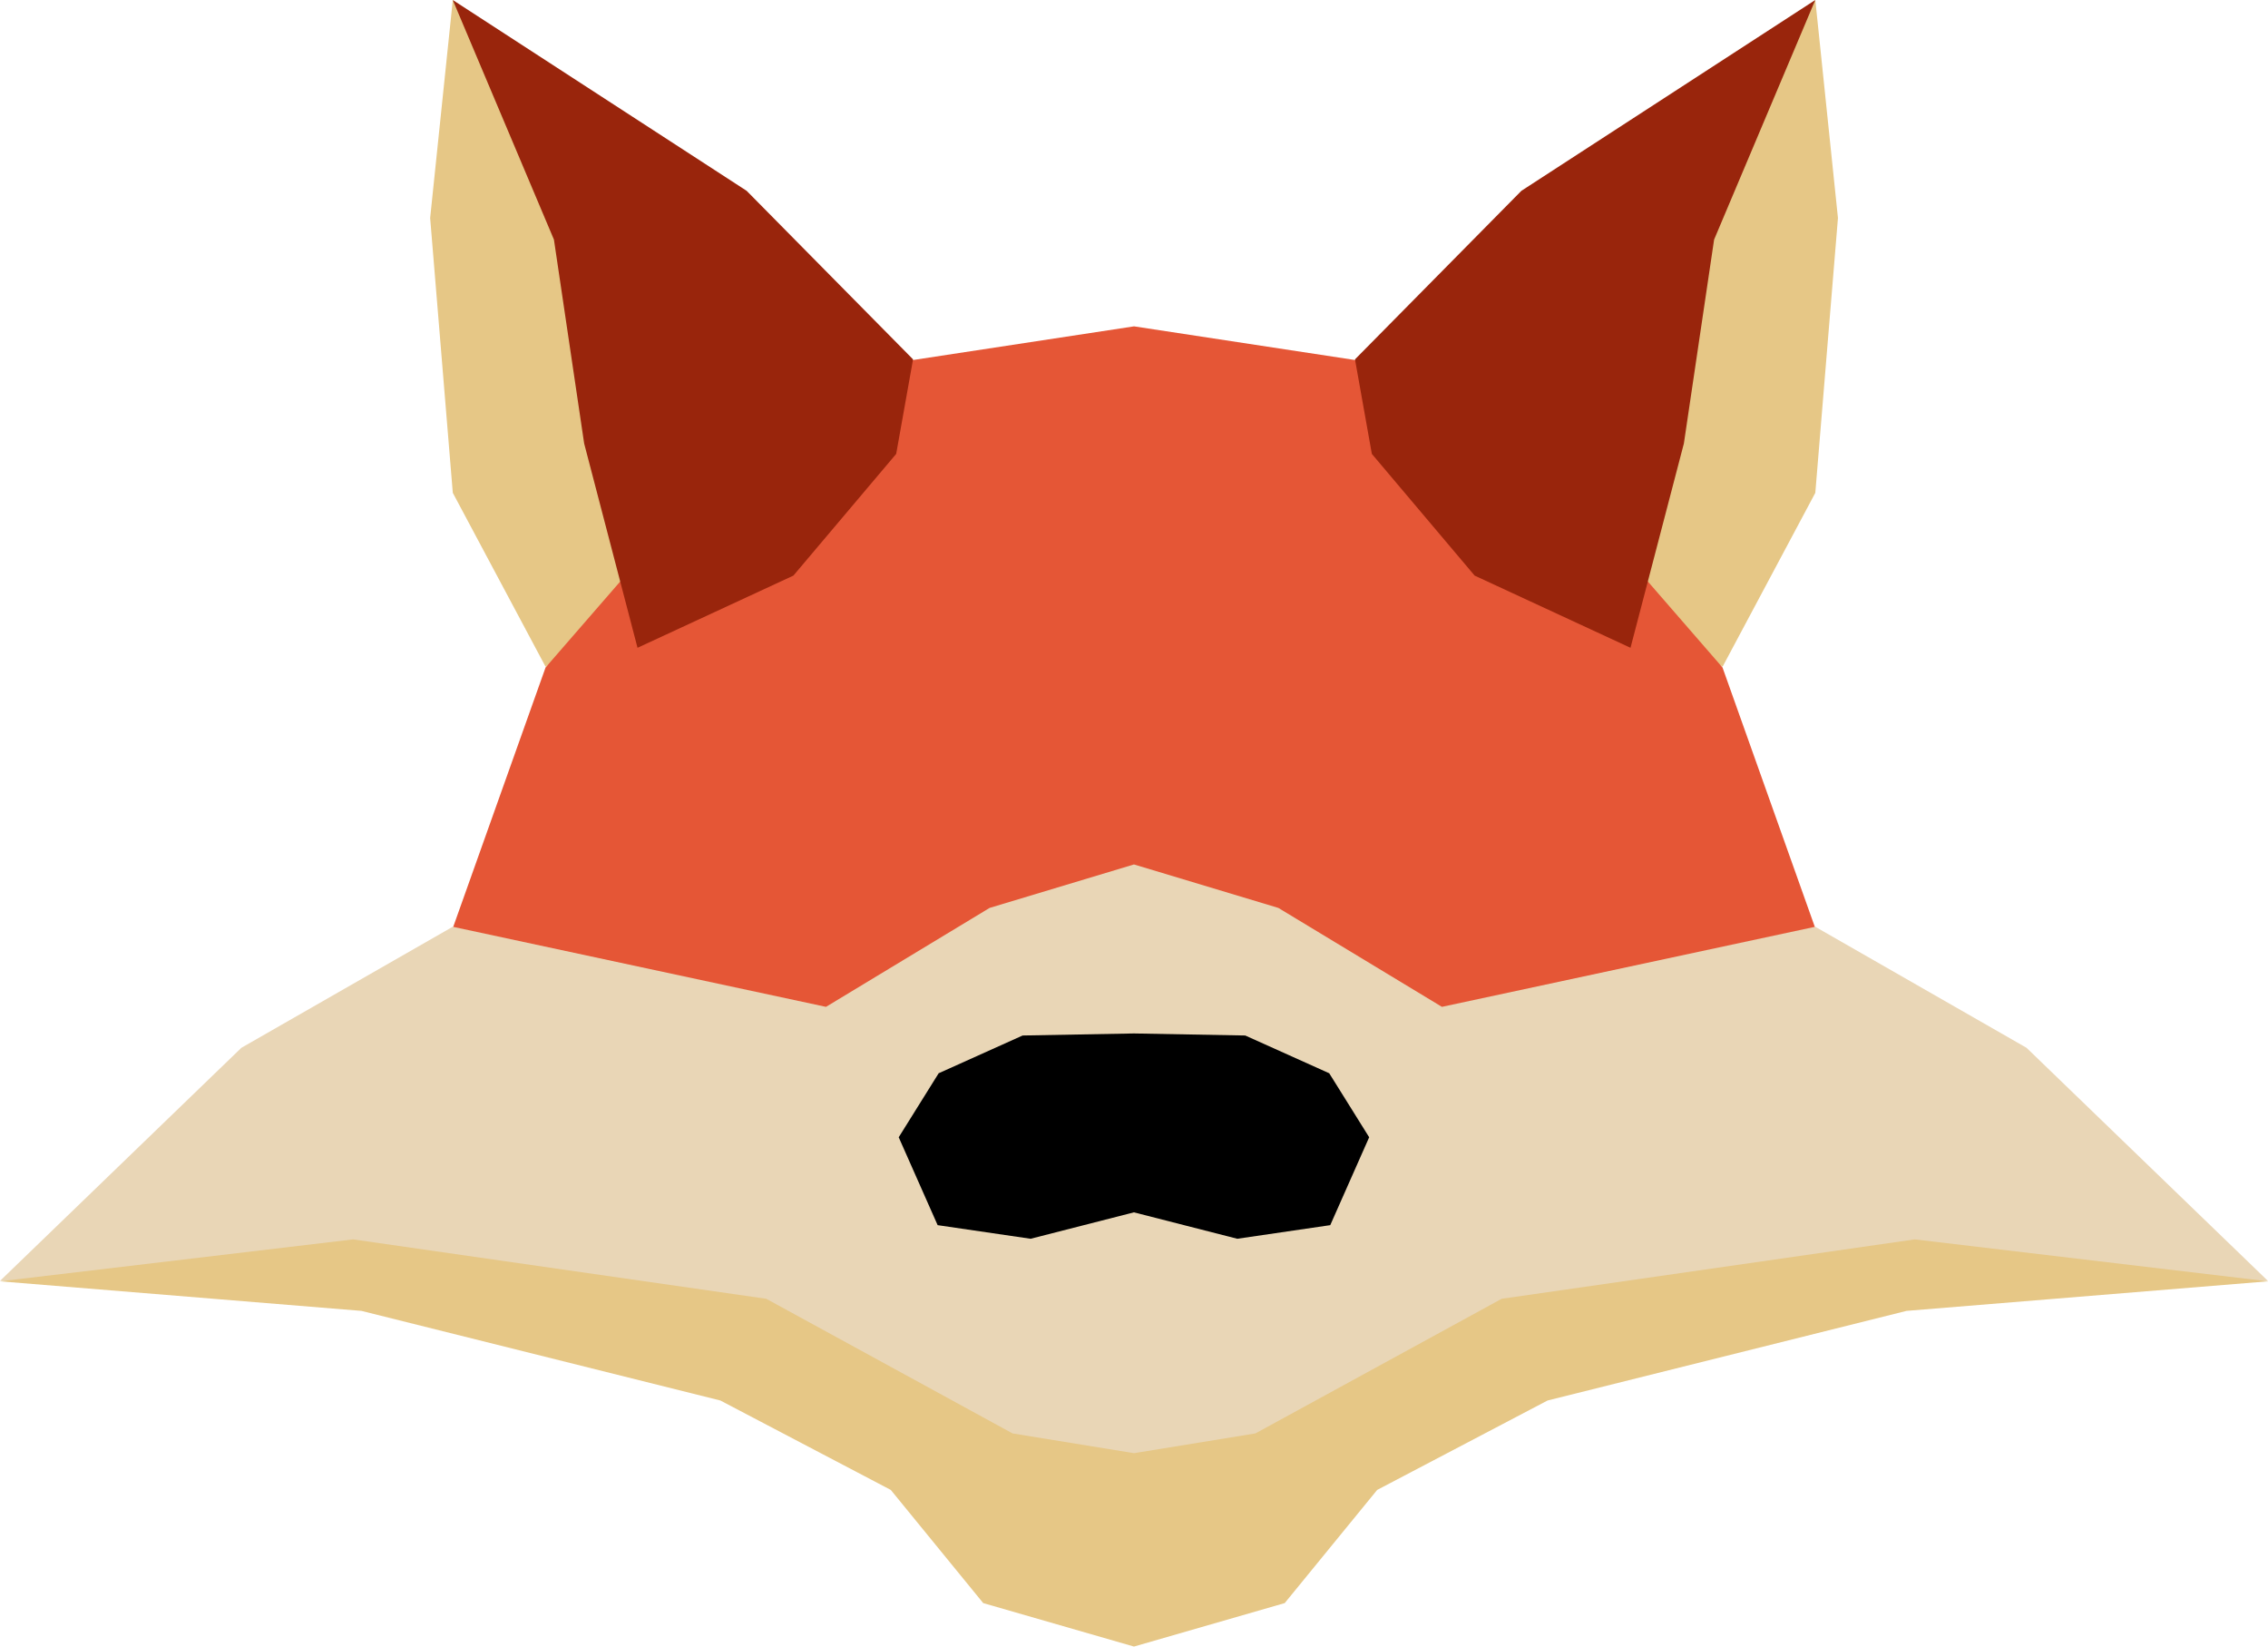 <svg width="62" height="45" viewBox="0 0 62 45" fill="none" xmlns="http://www.w3.org/2000/svg">
<path fill-rule="evenodd" clip-rule="evenodd" d="M23.099 12.202L12.378 0L11.759 5.958L12.378 13.469L14.915 18.223L23.099 12.202ZM38.905 12.202L49.625 0L50.244 5.958L49.625 13.469L47.089 18.223L38.905 12.202Z" fill="#E6C786"/>
<path fill-rule="evenodd" clip-rule="evenodd" d="M31.001 8.919L37.041 9.839L43.093 13.642L47.088 18.242L49.624 25.366L31.001 29.871L12.377 25.366L14.914 18.242L18.909 13.642L24.96 9.839L31.001 8.919Z" fill="#E55636"/>
<path fill-rule="evenodd" clip-rule="evenodd" d="M24.96 9.821L20.411 5.215L12.377 0L15.143 6.549L15.969 12.12L17.428 17.704L21.689 15.731L24.499 12.405L24.96 9.821ZM37.041 9.821L41.59 5.215L49.624 0L46.858 6.549L46.032 12.12L44.573 17.704L40.312 15.731L37.502 12.405L37.041 9.821Z" fill="#99250C"/>
<path fill-rule="evenodd" clip-rule="evenodd" d="M20.989 37.749L12.2 35.381L0 35.007L6.599 28.636L12.376 25.328L22.58 27.517L27.053 24.813L30.999 23.625L34.946 24.813L39.418 27.517L49.623 25.328L55.399 28.636L61.998 35.007L49.798 35.381L41.009 37.749L30.999 41.82L20.989 37.749Z" fill="#E9D6B6"/>
<path fill-rule="evenodd" clip-rule="evenodd" d="M26.878 43.812L24.351 40.719L19.692 38.275L9.881 35.826L0 35.018L9.654 33.872L20.946 35.495L27.68 39.175L30.999 39.715L34.319 39.175L41.052 35.495L52.344 33.872L61.998 35.018L52.118 35.826L42.306 38.275L37.648 40.719L35.12 43.812L30.999 45L26.878 43.812Z" fill="#E6C786"/>
<path fill-rule="evenodd" clip-rule="evenodd" d="M30.998 28.244L34.041 28.3L36.337 29.332L37.429 31.081L36.365 33.483L33.823 33.855L30.998 33.133L28.174 33.855L25.632 33.483L24.568 31.081L25.66 29.332L27.955 28.3L30.998 28.244Z" fill="black"/>
</svg>
